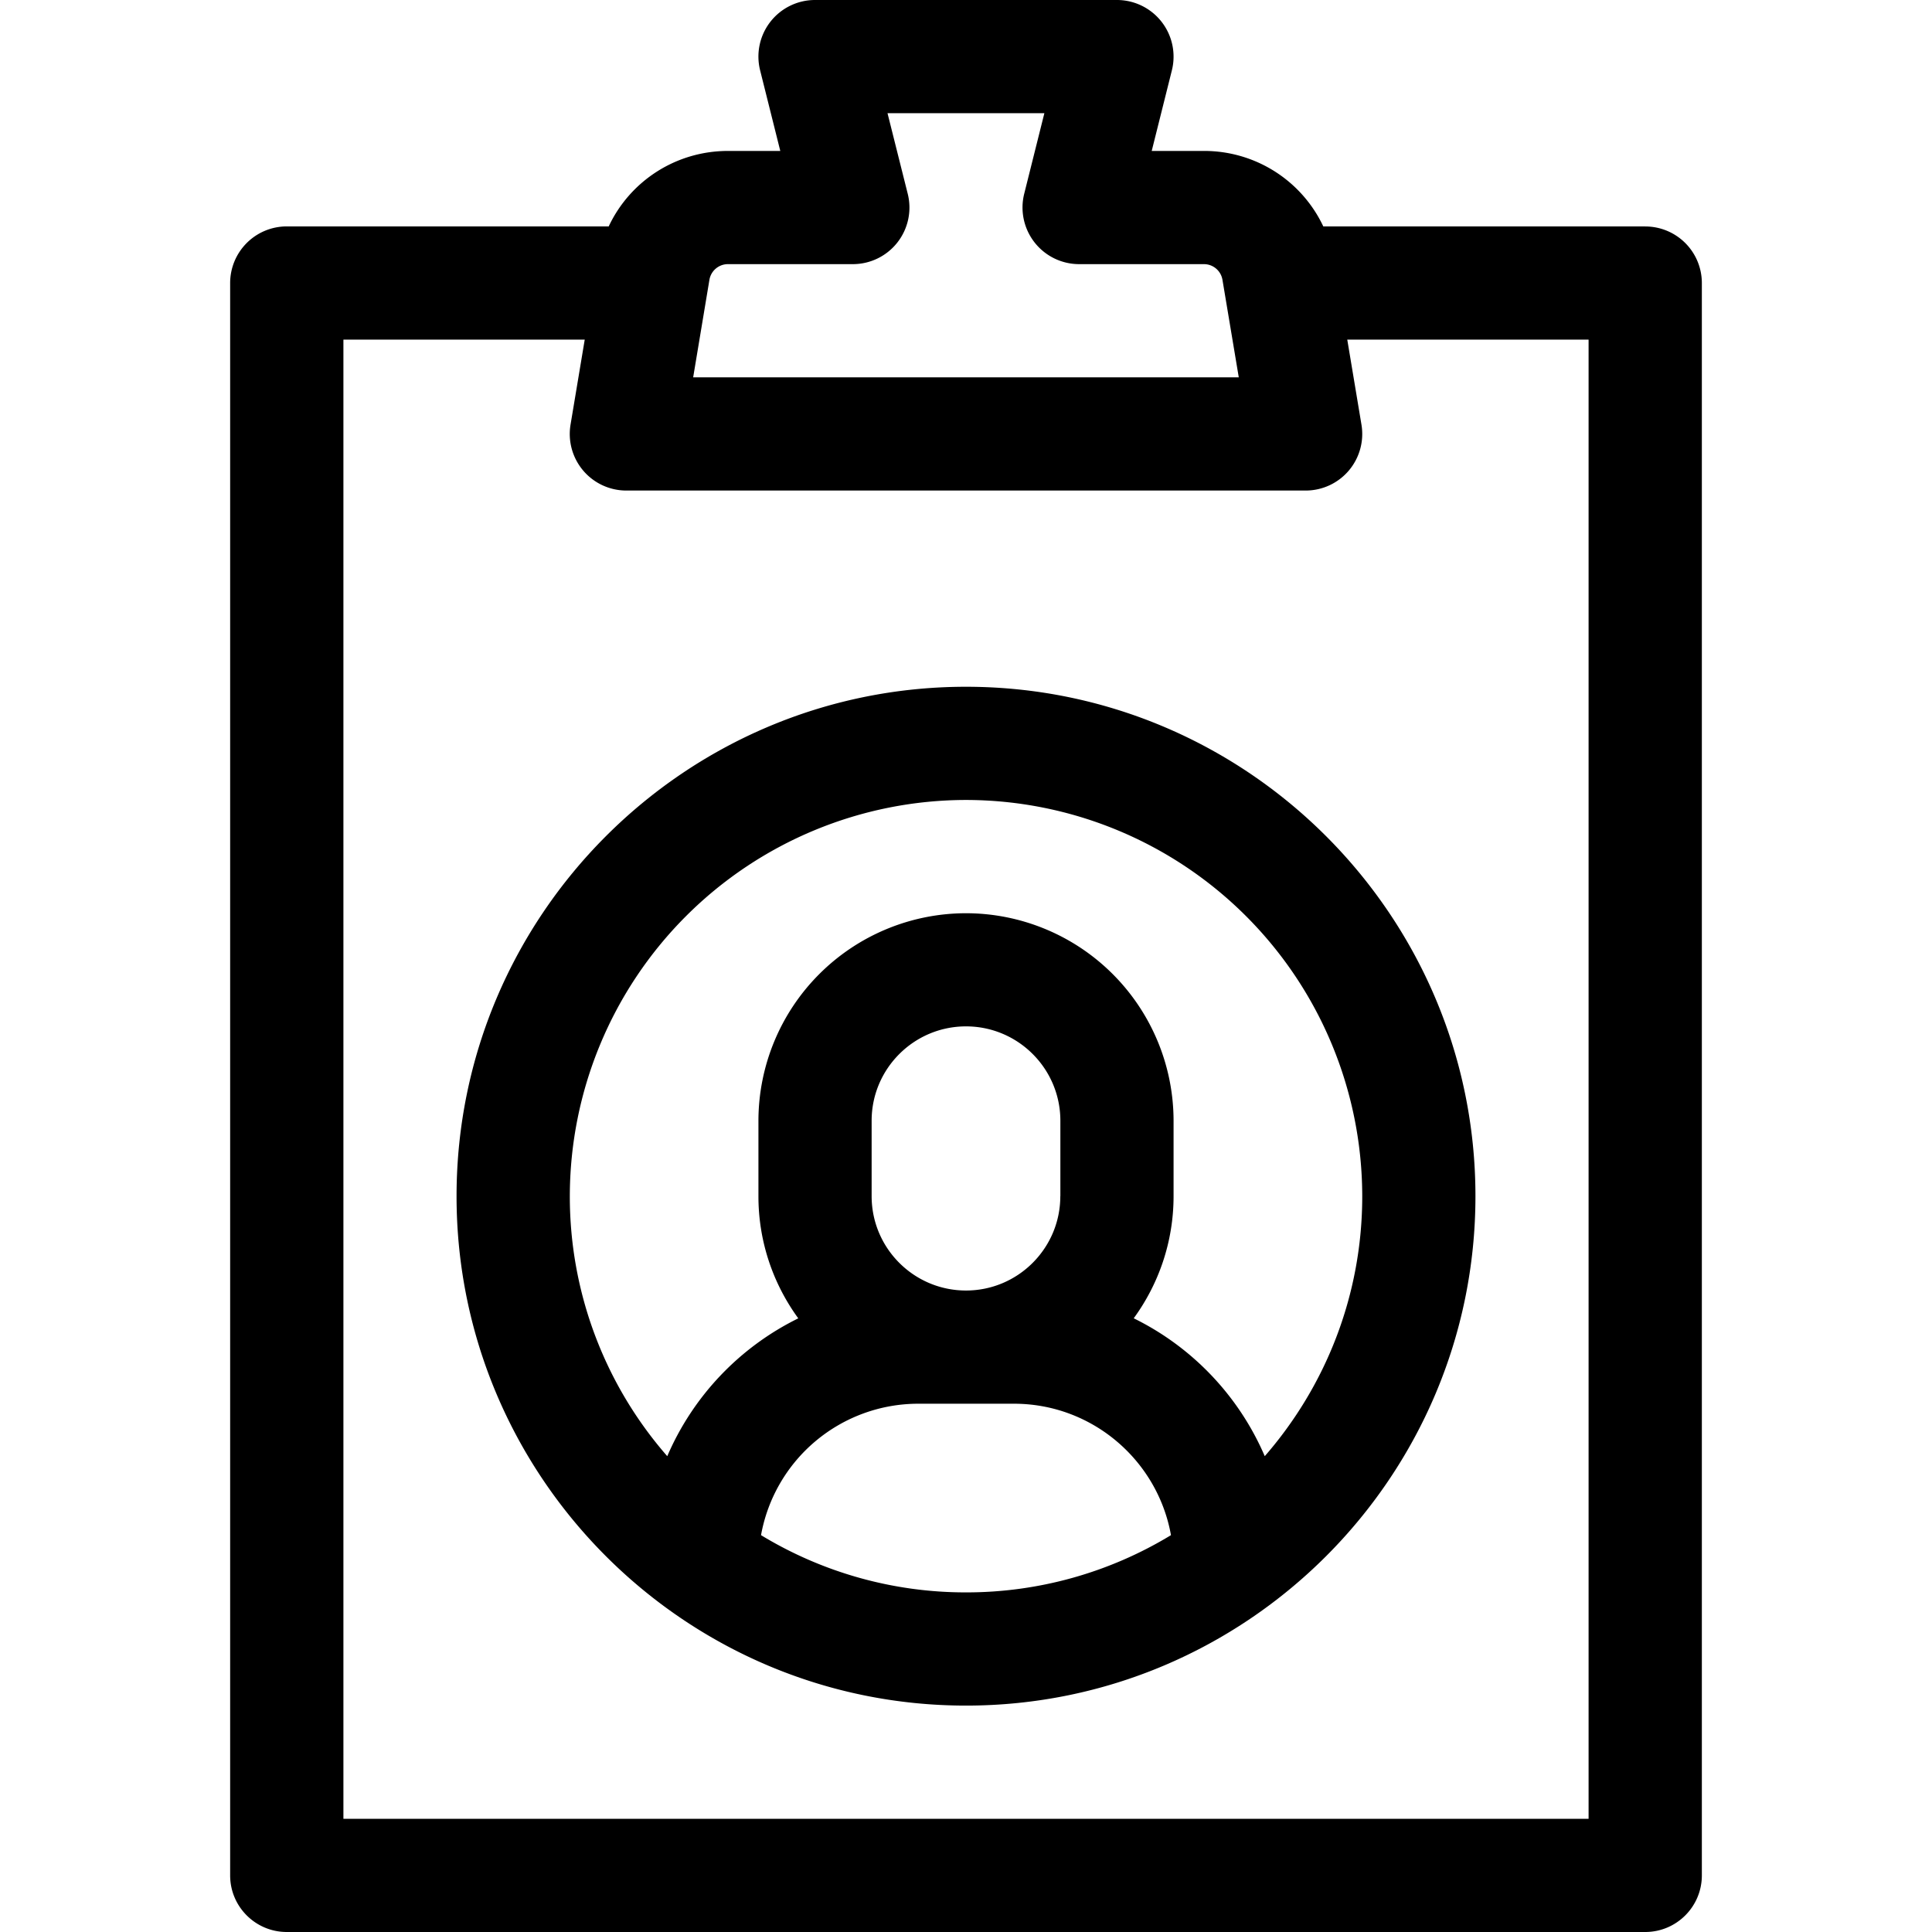 <svg width="32" height="32" viewBox="0 0 32 32" fill="none" xmlns="http://www.w3.org/2000/svg">
    <path d="M27.25 3.75h-5.332a2.18 2.18 0 0 0-1.977-1.25h-.865l.334-1.335A.938.938 0 0 0 18.5 0h-5a.937.937 0 0 0-.91 1.165l.334 1.335h-.865c-.866 0-1.624.5-1.977 1.25H4.75a.938.938 0 0 0-.938.938v26.375c0 .517.42.937.938.937h22.5c.518 0 .938-.42.938-.938V4.688a.937.937 0 0 0-.938-.937zm-15.191.625h2.066a.937.937 0 0 0 .91-1.165L14.7 1.875h2.598l-.334 1.335a.938.938 0 0 0 .91 1.165h2.066c.154 0 .283.11.308.261l.27 1.614h-9.037l.269-1.614a.311.311 0 0 1 .308-.261zm14.254 25.75H5.688v-24.5h3.997L9.45 7.033a.937.937 0 0 0 .925 1.092h11.25a.937.937 0 0 0 .925-1.092l-.235-1.408h3.997v24.5z" fill="#000"/>
    <path d="M16 11.375c-4.652 0-8.438 3.785-8.438 8.438 0 4.652 3.786 8.437 8.438 8.437 4.652 0 8.438-3.785 8.438-8.438 0-4.652-3.786-8.437-8.438-8.437zm-3.395 14.052a2.647 2.647 0 0 1 2.601-2.177h1.588c1.298 0 2.38.94 2.601 2.177a6.523 6.523 0 0 1-3.395.948 6.523 6.523 0 0 1-3.395-.948zm4.957-5.614c0 .861-.7 1.562-1.562 1.562-.862 0-1.563-.7-1.563-1.563v-1.25c0-.861.701-1.562 1.563-1.562s1.563.7 1.563 1.563v1.25zm3.386 4.305a4.546 4.546 0 0 0-2.17-2.283c.414-.568.66-1.267.66-2.023v-1.25A3.441 3.441 0 0 0 16 15.126a3.441 3.441 0 0 0-3.438 3.438v1.25c0 .755.246 1.454.66 2.022a4.546 4.546 0 0 0-2.17 2.283 6.535 6.535 0 0 1-1.614-4.305A6.57 6.57 0 0 1 16 13.25a6.57 6.57 0 0 1 6.563 6.563c0 1.646-.61 3.152-1.614 4.305z" fill="#000"/>
</svg>
